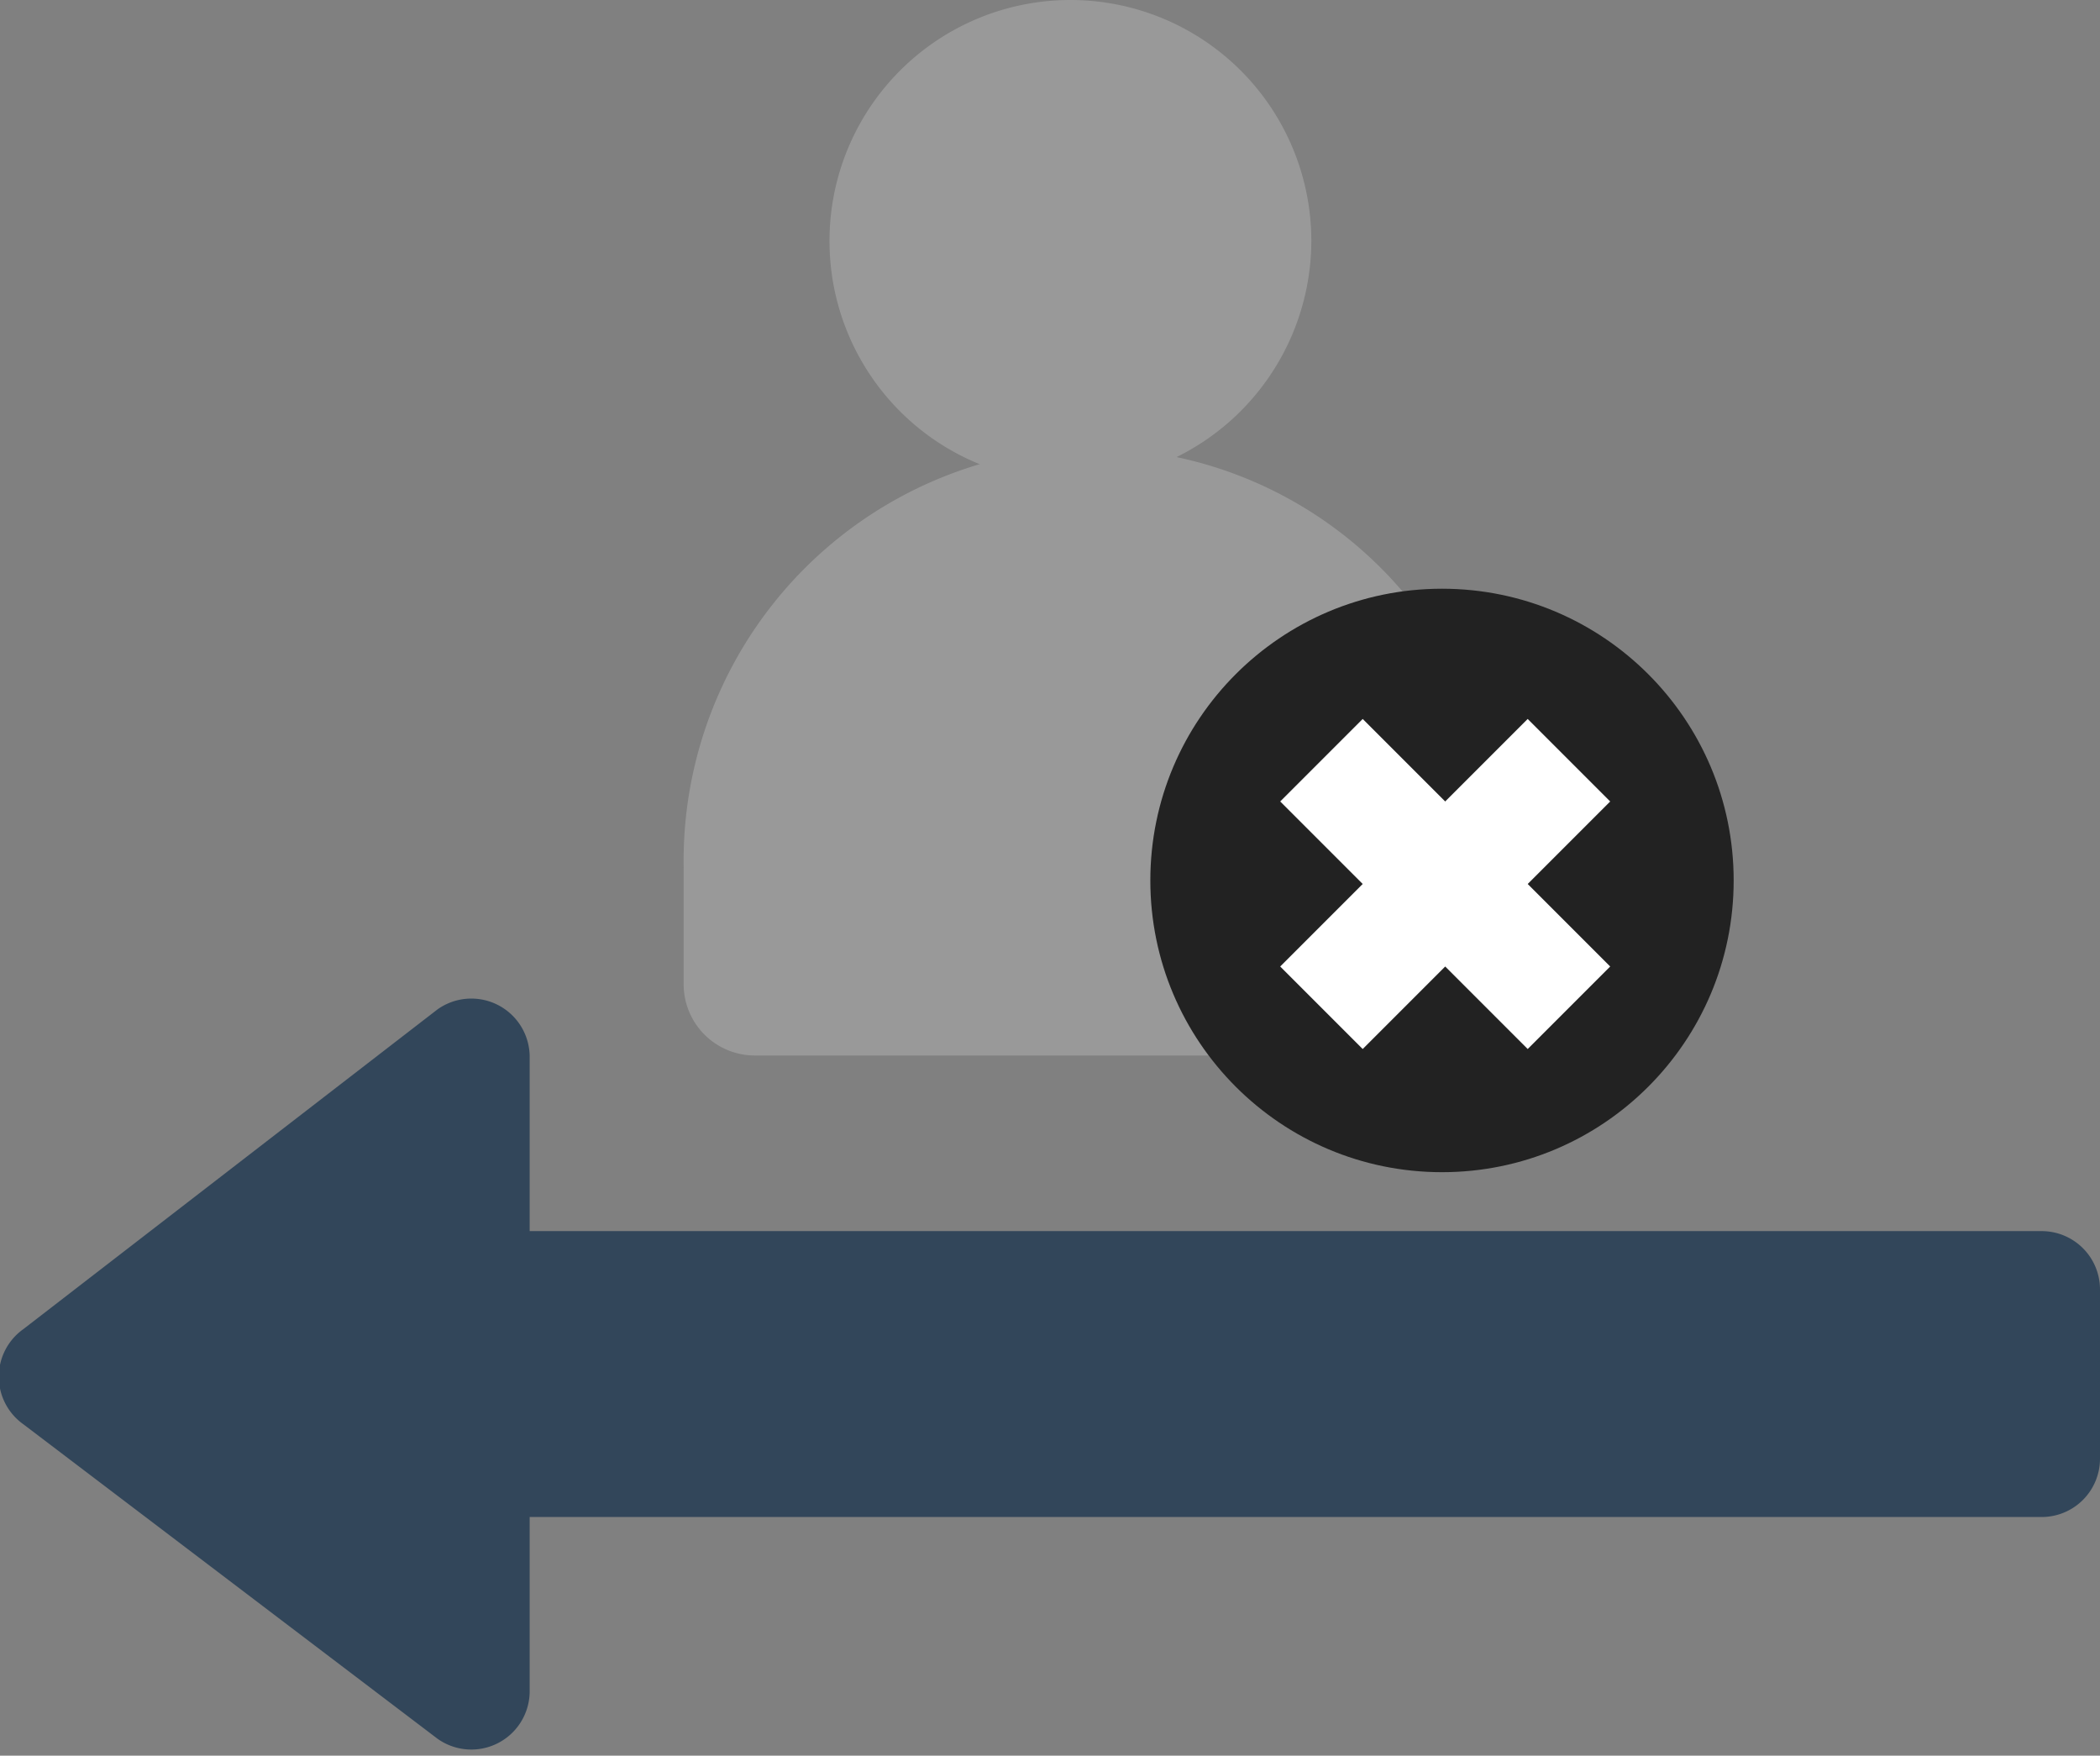 <svg xmlns="http://www.w3.org/2000/svg" viewBox="0 0 36 30.09"><rect x="0" y="0" width="36" height="30.09" fill="#808080" stroke="none"/><defs><style>.cls-1{fill:#999;}.cls-2{fill:#222;}.cls-3{fill:#fff;}.cls-4{fill:#32465a;}</style></defs><title>资源 6</title><g id="图层_2" data-name="图层 2"><g id="type"><path class="cls-1" d="M18.34,8.26a4.13,4.13,0,1,1,4.14-4.13A4.14,4.14,0,0,1,18.34,8.26Z"/><path class="cls-1" d="M24.5,18.09H12.94a1.22,1.22,0,0,1-1.22-1.22v-2a7.09,7.09,0,0,1,5.39-7,7,7,0,0,1,8.61,6.75v2.21A1.22,1.22,0,0,1,24.5,18.09Z"/><circle class="cls-2" cx="24.72" cy="15.09" r="5"/><rect class="cls-3" x="23.78" y="12.15" width="2" height="6" transform="translate(-3.46 21.96) rotate(-45)"/><rect class="cls-3" x="21.78" y="14.15" width="6" height="2" transform="translate(-3.46 21.96) rotate(-45)"/><path class="cls-4" d="M9.08,18.1v3H35a1,1,0,0,1,1,1V25a1,1,0,0,1-1,1H9.08v3a1,1,0,0,1-1.58.8L.4,24.41a1,1,0,0,1,0-1.63L7.5,17.3A1,1,0,0,1,9.08,18.1Z"/></g></g></svg>
